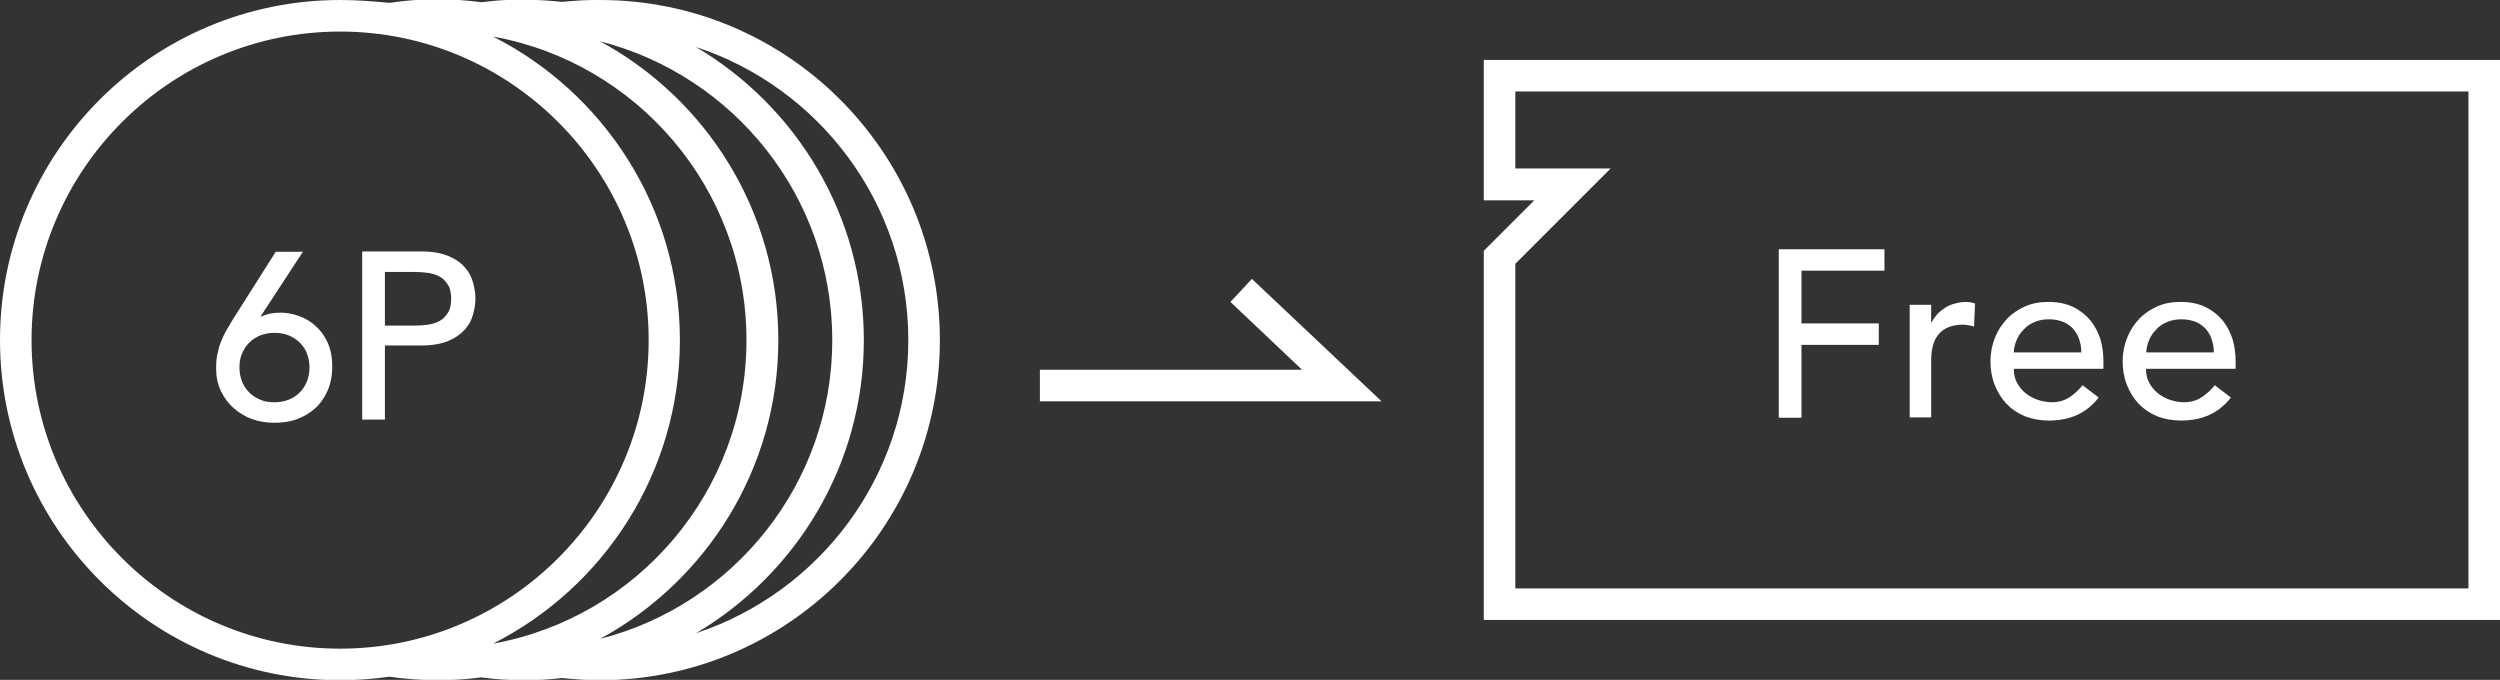 <?xml version="1.0" encoding="utf-8"?>
<!-- Generator: Adobe Illustrator 24.1.0, SVG Export Plug-In . SVG Version: 6.00 Build 0)  -->
<svg version="1.1" id="レイヤー_1" xmlns="http://www.w3.org/2000/svg" xmlns:xlink="http://www.w3.org/1999/xlink" x="0px"
	 y="0px" width="792.4px" height="215.5px" viewBox="0 0 792.4 215.5" style="enable-background:new 0 0 792.4 215.5;"
	 xml:space="preserve">
<rect x="0" y="0" width="792.4" height="215.5" fill="#333333" stroke="none"/>
<style type="text/css">
	.st0{fill:#FFFFFF;}
</style>
<g id="app_x5F_tutorial">
</g>
<g>
	<g>
		<g>
			<path class="st0" d="M792.4,196.5H470.3v-117l16-16h-16V19h322.1V196.5z M480.3,186.5h302.1V29H480.3v24.4h30.2l-30.2,30.2V186.5
				z"/>
		</g>
		<g>
			<g>
				<path class="st0" d="M563.7,79h33.6v6.8H571v16.7h24.5v6.8H571v23.1h-7.2V79z"/>
				<path class="st0" d="M605.3,96.6h6.8v5.5h0.2c0.5-1,1.1-1.8,1.8-2.6c0.8-0.8,1.6-1.4,2.5-2c0.9-0.6,1.9-1,3.1-1.3
					c1.1-0.3,2.2-0.5,3.3-0.5c1.1,0,2.1,0.2,3,0.5l-0.3,7.3c-0.6-0.2-1.1-0.3-1.7-0.4c-0.6-0.1-1.1-0.2-1.7-0.2
					c-3.3,0-5.9,0.9-7.6,2.8c-1.8,1.9-2.6,4.8-2.6,8.7v17.9h-6.8V96.6z"/>
				<path class="st0" d="M638.3,117c0,1.6,0.3,3,1,4.3c0.7,1.3,1.6,2.4,2.7,3.3c1.1,0.9,2.4,1.6,3.8,2.1c1.5,0.5,3,0.8,4.5,0.8
					c2.1,0,3.9-0.5,5.5-1.5c1.6-1,3-2.3,4.3-3.9l5.1,3.9c-3.8,4.9-9,7.3-15.8,7.3c-2.8,0-5.4-0.5-7.7-1.4c-2.3-1-4.2-2.3-5.8-4
					c-1.6-1.7-2.8-3.7-3.7-6c-0.9-2.3-1.3-4.8-1.3-7.4c0-2.7,0.5-5.1,1.4-7.4c0.9-2.3,2.2-4.3,3.8-6c1.6-1.7,3.6-3,5.8-4
					c2.3-1,4.7-1.4,7.4-1.4c3.2,0,5.8,0.6,8,1.7c2.2,1.1,4,2.6,5.4,4.3c1.4,1.8,2.4,3.8,3.1,6c0.6,2.2,0.9,4.5,0.9,6.8v2.4H638.3z
					 M659.7,111.6c0-1.5-0.3-2.9-0.7-4.1c-0.4-1.3-1.1-2.3-1.9-3.3c-0.9-0.9-1.9-1.7-3.2-2.2s-2.8-0.8-4.5-0.8
					c-1.7,0-3.2,0.3-4.6,0.9c-1.4,0.6-2.6,1.4-3.5,2.5c-1,1-1.7,2.1-2.2,3.4c-0.5,1.2-0.8,2.5-0.8,3.7H659.7z"/>
				<path class="st0" d="M680.2,117c0,1.6,0.3,3,1,4.3c0.7,1.3,1.6,2.4,2.7,3.3c1.1,0.9,2.4,1.6,3.8,2.1c1.5,0.5,3,0.8,4.5,0.8
					c2.1,0,3.9-0.5,5.5-1.5c1.6-1,3-2.3,4.3-3.9l5.1,3.9c-3.8,4.9-9,7.3-15.8,7.3c-2.8,0-5.4-0.5-7.7-1.4c-2.3-1-4.2-2.3-5.8-4
					c-1.6-1.7-2.8-3.7-3.7-6c-0.9-2.3-1.3-4.8-1.3-7.4c0-2.7,0.5-5.1,1.4-7.4c0.9-2.3,2.2-4.3,3.8-6c1.6-1.7,3.6-3,5.8-4
					c2.3-1,4.7-1.4,7.4-1.4c3.2,0,5.8,0.6,8,1.7c2.2,1.1,4,2.6,5.4,4.3c1.4,1.8,2.4,3.8,3.1,6c0.6,2.2,0.9,4.5,0.9,6.8v2.4H680.2z
					 M701.7,111.6c0-1.5-0.3-2.9-0.7-4.1c-0.4-1.3-1.1-2.3-1.9-3.3c-0.9-0.9-1.9-1.7-3.2-2.2s-2.8-0.8-4.5-0.8
					c-1.7,0-3.2,0.3-4.6,0.9c-1.4,0.6-2.6,1.4-3.5,2.5c-1,1-1.7,2.1-2.2,3.4c-0.5,1.2-0.8,2.5-0.8,3.7H701.7z"/>
			</g>
		</g>
	</g>
	<polygon class="st0" points="437.9,127.2 329.6,127.2 329.6,117.2 412.7,117.2 390,95.7 396.8,88.4 	"/>
	<g>
		<g>
			<g>
				<path class="st0" d="M82.6,100.3h0.3c1.7-0.8,3.6-1.2,5.9-1.2c1.9,0,3.8,0.3,5.8,1c2,0.7,3.7,1.7,5.3,3.1
					c1.6,1.4,2.9,3.1,3.9,5.3c1,2.1,1.5,4.7,1.5,7.6c0,3-0.5,5.6-1.5,7.8c-1,2.2-2.3,4.1-4,5.6c-1.7,1.5-3.6,2.6-5.8,3.4
					c-2.2,0.8-4.6,1.1-7.1,1.1c-2.5,0-4.9-0.4-7.1-1.2c-2.2-0.8-4.1-2-5.8-3.5s-3-3.3-4-5.4s-1.5-4.5-1.5-7.1c0-1.7,0.1-3.2,0.4-4.5
					c0.3-1.4,0.6-2.7,1.1-3.9c0.5-1.2,1-2.4,1.7-3.6c0.7-1.2,1.4-2.4,2.2-3.7l13.5-21.3H96L82.6,100.3z M75.9,116.5
					c0,1.6,0.3,3.1,0.8,4.4s1.3,2.5,2.3,3.5c1,1,2.1,1.7,3.5,2.3c1.4,0.6,2.9,0.8,4.5,0.8c1.7,0,3.2-0.3,4.5-0.8
					c1.4-0.6,2.5-1.3,3.5-2.3s1.7-2.1,2.3-3.5c0.5-1.4,0.8-2.8,0.8-4.4c0-1.6-0.3-3.1-0.8-4.4c-0.5-1.4-1.3-2.5-2.3-3.5
					c-1-1-2.1-1.7-3.5-2.3c-1.4-0.6-2.9-0.8-4.5-0.8c-1.7,0-3.2,0.3-4.5,0.8c-1.4,0.6-2.5,1.3-3.5,2.3c-1,1-1.7,2.1-2.3,3.5
					S75.9,114.9,75.9,116.5z"/>
				<path class="st0" d="M114.8,79.7h18.8c3.4,0,6.2,0.5,8.4,1.4c2.2,0.9,4,2.1,5.2,3.5c1.3,1.4,2.2,3,2.7,4.8
					c0.5,1.8,0.8,3.5,0.8,5.2c0,1.7-0.3,3.4-0.8,5.2c-0.5,1.8-1.4,3.4-2.7,4.8c-1.3,1.4-3,2.6-5.2,3.5c-2.2,0.9-5,1.4-8.4,1.4H122
					V133h-7.2V79.7z M122,103.2h9.5c1.4,0,2.8-0.1,4.2-0.3c1.4-0.2,2.6-0.6,3.7-1.2c1.1-0.6,1.9-1.5,2.6-2.6c0.7-1.1,1-2.6,1-4.4
					c0-1.8-0.3-3.3-1-4.4c-0.7-1.1-1.5-2-2.6-2.6c-1.1-0.6-2.3-1-3.7-1.2c-1.4-0.2-2.8-0.3-4.2-0.3H122V103.2z"/>
			</g>
		</g>
		<path class="st0" d="M190.2,0c-1.9,0-3.8,0-5.6,0.1h0c-2.2,0.1-4.3,0.3-6.4,0.5c-4-0.4-8-0.7-12.1-0.7c-1.9,0-3.8,0-5.6,0.1h0
			c-2.7,0.1-5.3,0.4-7.9,0.7c-4.5-0.6-9-0.9-13.6-0.9c-1.9,0-3.8,0-5.6,0.1h0c-3.4,0.2-6.7,0.5-9.9,1C118.2,0.4,113,0,107.8,0
			C48.3,0,0,48.3,0,107.8c0,59.4,48.3,107.8,107.8,107.8c5.3,0,10.5-0.4,15.6-1.1c5.1,0.7,10.2,1.1,15.5,1.1c4.6,0,9.2-0.3,13.6-0.9
			c4.4,0.6,8.9,0.9,13.5,0.9c4.1,0,8.1-0.2,12.1-0.7c3.9,0.4,7.9,0.7,12,0.7c59.4,0,107.8-48.3,107.8-107.8
			C297.9,48.3,249.6,0,190.2,0z M236.6,107.8c0,48-34.7,88-80.3,96.2c35.1-17.8,59.2-54.2,59.2-96.2c0-42-24.1-78.4-59.2-96.2
			C201.9,19.8,236.6,59.8,236.6,107.8z M190.2,202.5c33.6-18.3,56.5-53.9,56.5-94.7c0-40.9-22.9-76.5-56.5-94.7
			c42.3,10.8,73.6,49.2,73.6,94.7C263.8,153.3,232.5,191.7,190.2,202.5z M10,107.8C10,53.9,53.9,10,107.8,10s97.8,43.9,97.8,97.8
			c0,53.9-43.9,97.8-97.8,97.8S10,161.7,10,107.8z M220.6,200.7c31.8-18.8,53.2-53.4,53.2-92.9c0-39.5-21.4-74.1-53.2-92.9
			c39,12.8,67.3,49.6,67.3,92.9C287.9,151,259.7,187.8,220.6,200.7z"/>
	</g>
</g>
</svg>
